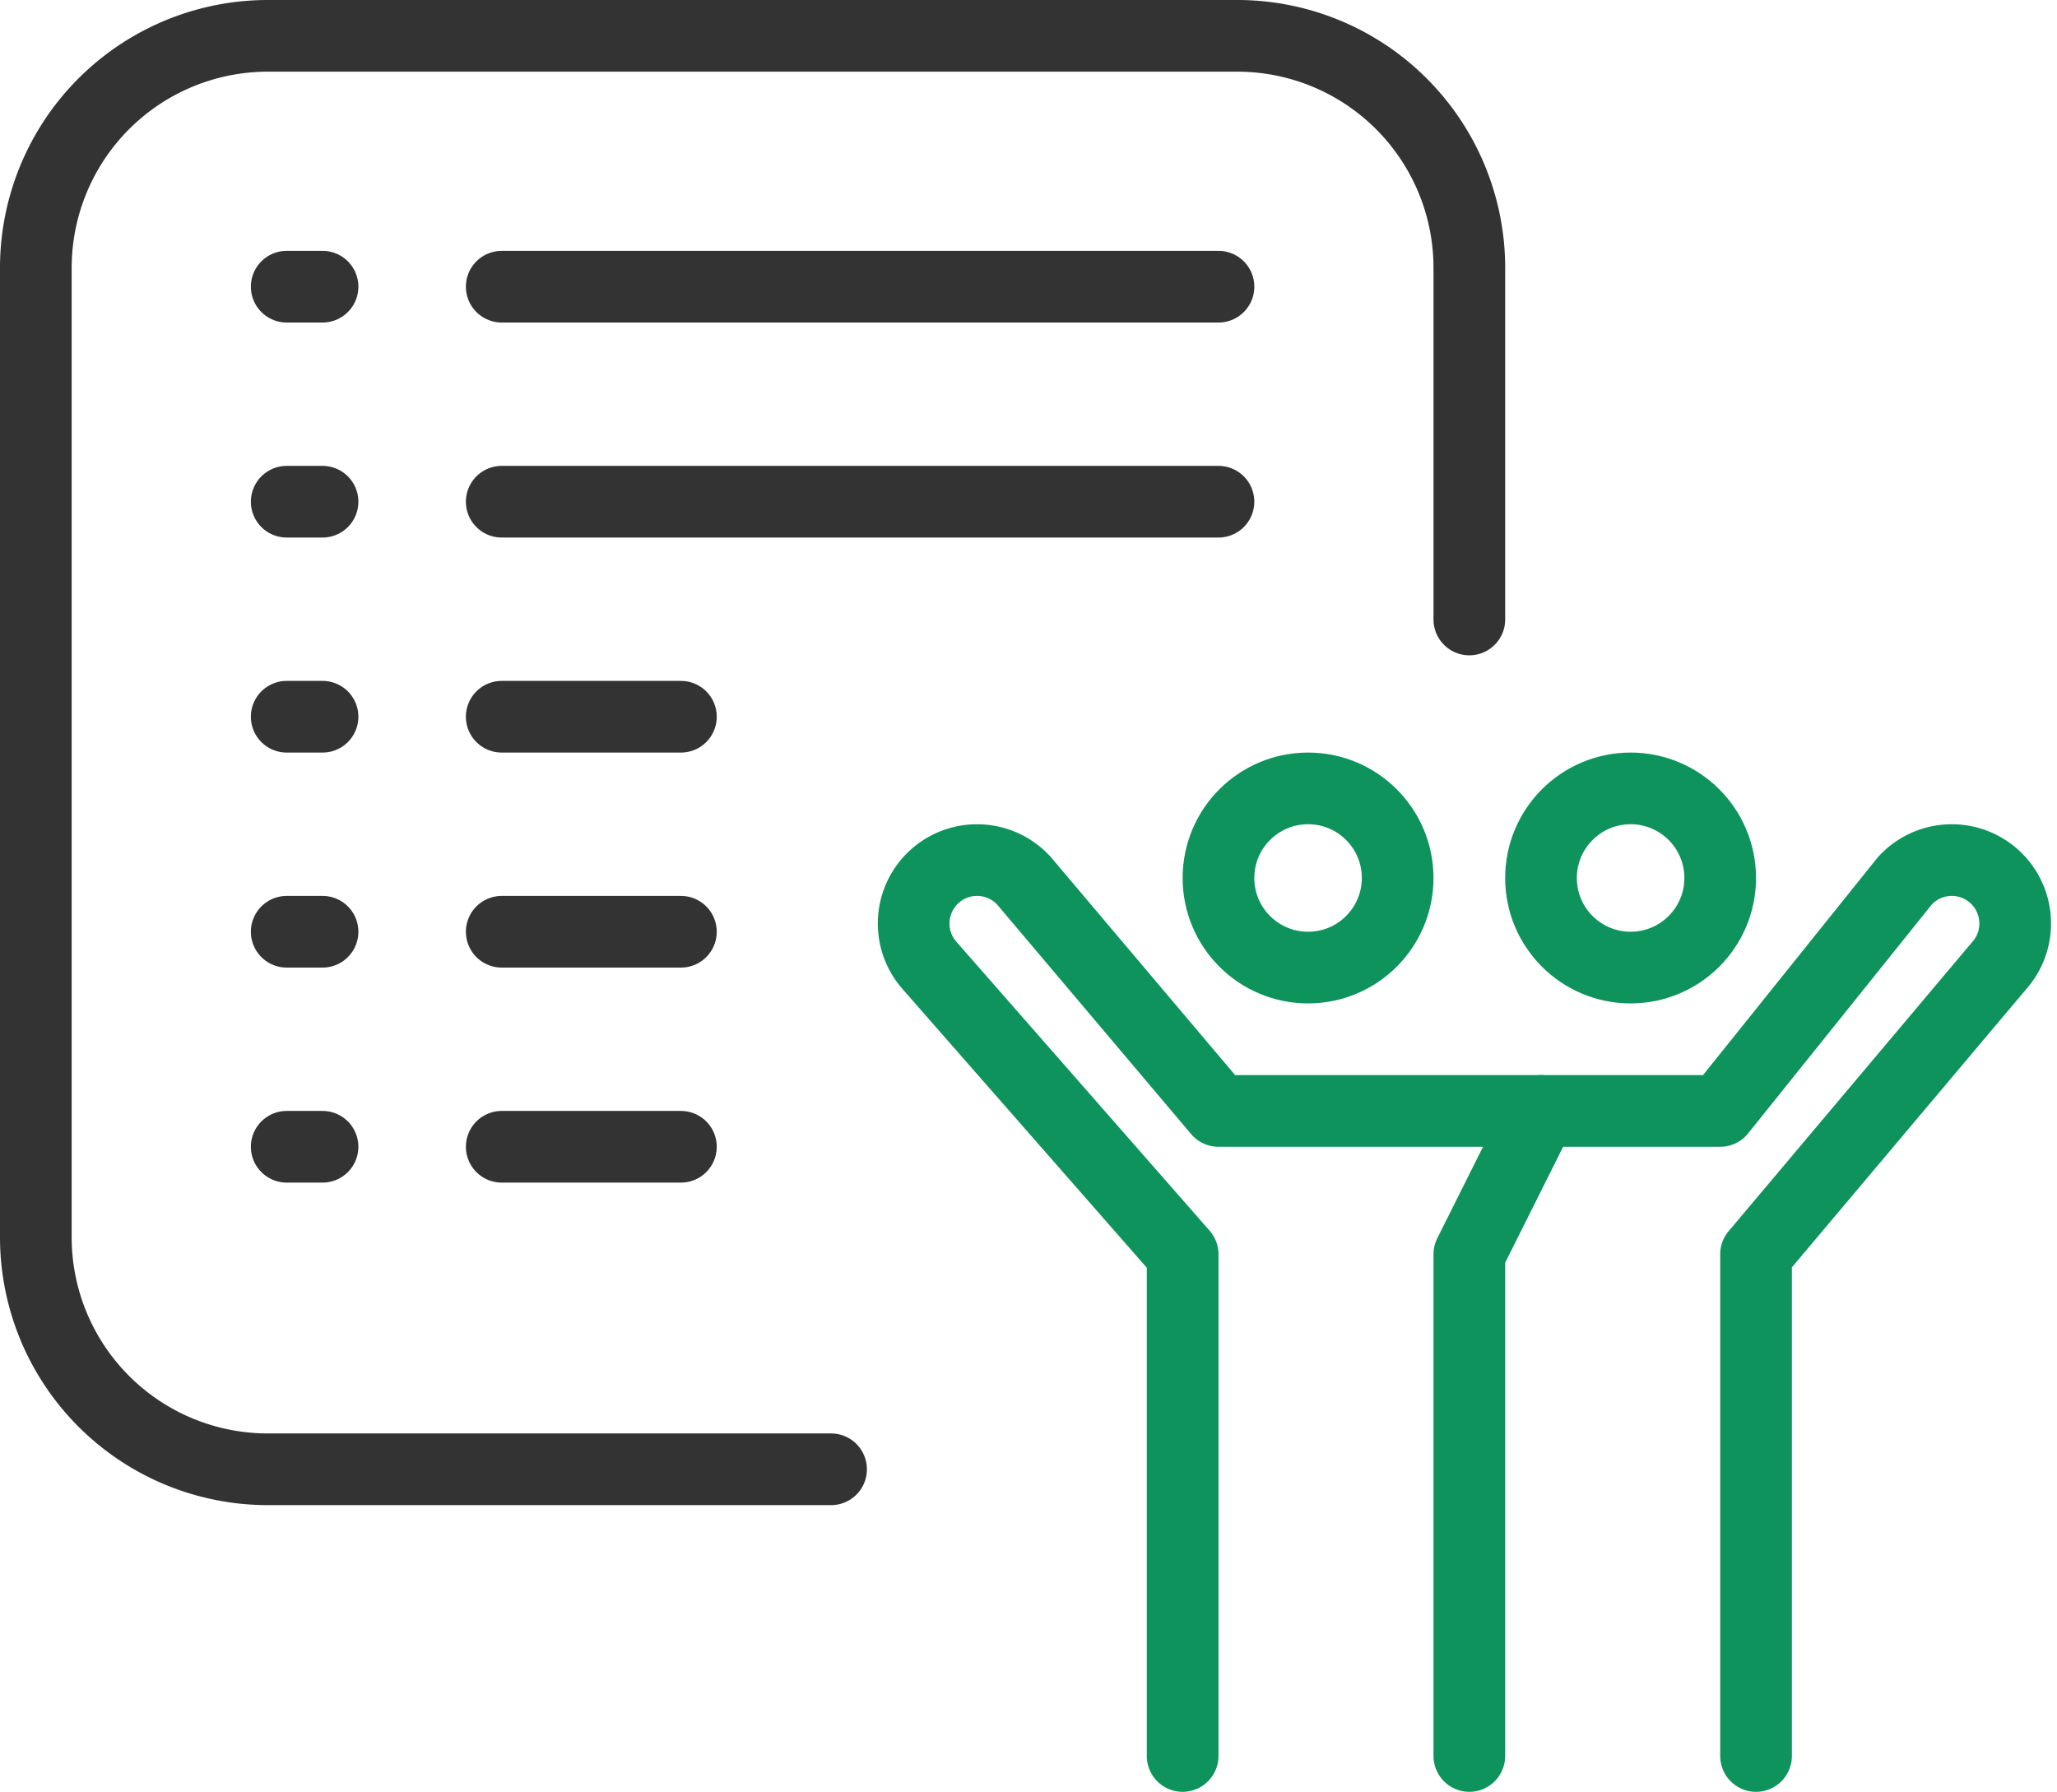 <svg xmlns="http://www.w3.org/2000/svg" width="57.398" height="50" viewBox="0 0 57.398 50"><defs><style>.a,.b,.c,.e{fill:none;}.a{stroke:#333;}.a,.b{stroke-linecap:round;stroke-linejoin:round;}.a,.b,.c{stroke-width:2px;}.b,.c{stroke:#0e935d;}.c{stroke-miterlimit:10;}.d{stroke:none;}</style></defs><g transform="translate(-621 -1435)"><path class="a" d="M644.19,1476H628.476a6.475,6.475,0,0,1-6.476-6.476v-27.048a6.475,6.475,0,0,1,6.476-6.476h27.048a6.475,6.475,0,0,1,6.476,6.476v9.81"/><line class="a" x2="20" transform="translate(635 1443)"/><line class="a" x2="1" transform="translate(629 1443)"/><line class="a" x2="20" transform="translate(635 1449)"/><line class="a" x2="1" transform="translate(629 1449)"/><line class="a" x2="5" transform="translate(635 1455)"/><line class="a" x2="1" transform="translate(629 1455)"/><line class="a" x2="5" transform="translate(635 1461)"/><line class="a" x2="1" transform="translate(629 1461)"/><line class="a" x2="5" transform="translate(635 1467)"/><line class="a" x2="1" transform="translate(629 1467)"/><path class="b" d="M670,1484v-14l6.774-8.042a1.771,1.771,0,0,0-.124-2.5h0a1.77,1.77,0,0,0-2.5.124L669,1466H655l-5.424-6.418a1.77,1.77,0,0,0-2.5-.124h0a1.771,1.771,0,0,0-.124,2.5L654,1470v14"/><path class="b" d="M664,1466l-2,4v14"/><g class="c" transform="translate(654 1456)"><circle class="d" cx="3.5" cy="3.5" r="3.5"/><circle class="e" cx="3.5" cy="3.5" r="2.5"/></g><g class="c" transform="translate(663 1456)"><circle class="d" cx="3.5" cy="3.5" r="3.5"/><circle class="e" cx="3.5" cy="3.5" r="2.5"/></g></g></svg>